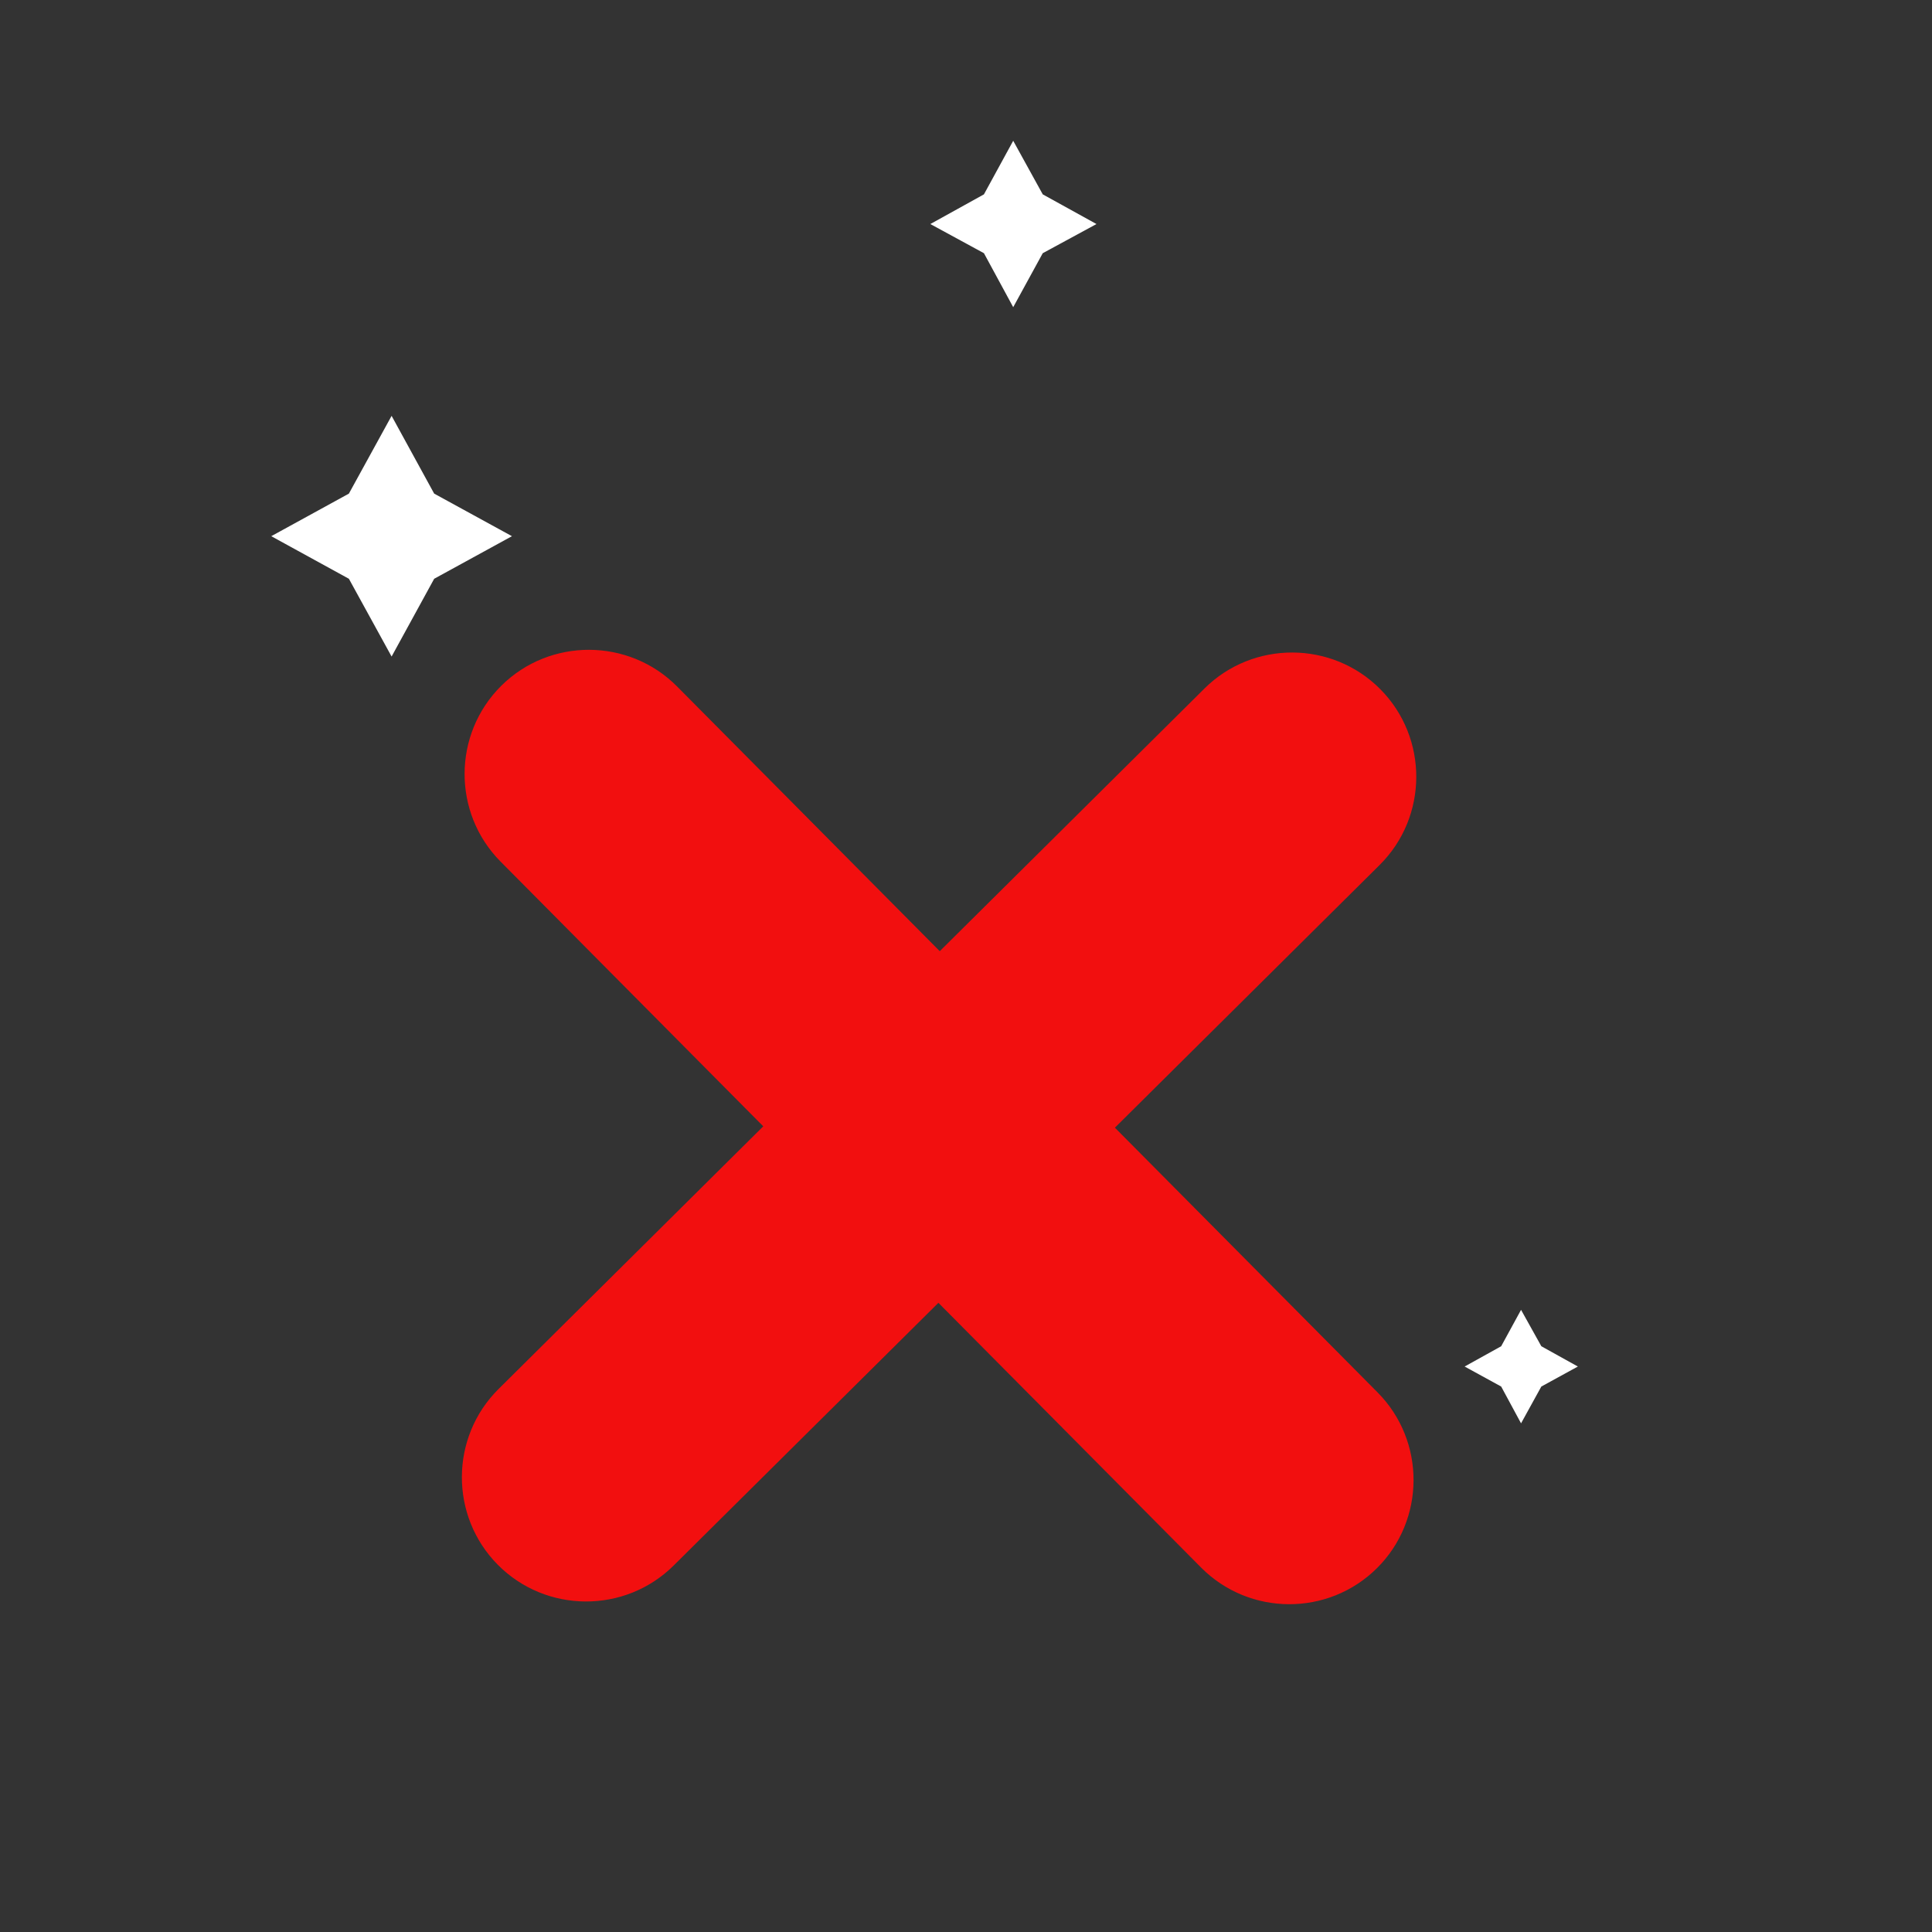<?xml version="1.0" encoding="utf-8"?>
<svg viewBox="0 0 500 500" xmlns="http://www.w3.org/2000/svg">
  <rect x="0" y="0" width="500" height="500" fill="#333333" stroke="none"/>
  <path style="fill: rgb(255, 255, 255);" d="M 101.346 107.62 L 90.292 127.747 L 70.201 138.765 L 90.292 149.786 L 101.346 169.911 L 112.364 149.786 L 132.491 138.765 L 112.364 127.747 Z"/>
  <path style="fill: rgb(255, 255, 255);" d="M 262.218 36.431 L 254.641 50.301 L 240.771 57.982 L 254.641 65.526 L 262.218 79.498 L 269.863 65.526 L 283.769 57.982 L 269.863 50.301 Z"/>
  <path style="fill: rgb(255, 255, 255);" d="M 393.648 338.987 L 388.503 348.406 L 379.047 353.656 L 388.503 358.835 L 393.648 368.359 L 398.895 358.835 L 408.35 353.656 L 398.895 348.406 Z"/>
  <g transform="matrix(6.705, 6.757, -6.757, 6.705, 1188.721, -3591.25)" style="">
    <g>
      <path d="M 233.088 361.216 L 222.949 361.216 L 222.949 371.355 C 222.949 373.217 221.431 374.735 219.569 374.735 C 217.708 374.735 216.189 373.217 216.189 371.355 L 216.189 361.216 L 206.05 361.216 C 204.188 361.216 202.67 359.697 202.67 357.836 C 202.67 355.974 204.188 354.456 206.05 354.456 L 216.189 354.456 L 216.189 344.317 C 216.189 342.455 217.708 340.937 219.569 340.937 C 221.431 340.937 222.949 342.455 222.949 344.317 L 222.949 354.456 L 233.088 354.456 C 234.95 354.456 236.468 355.974 236.468 357.836 C 236.468 359.697 234.95 361.216 233.088 361.216 Z" transform="matrix(-1, 0, 0, -1, 439.138, 715.672)" style="fill: rgb(242, 15, 15);"/>
    </g>
  </g>
</svg>